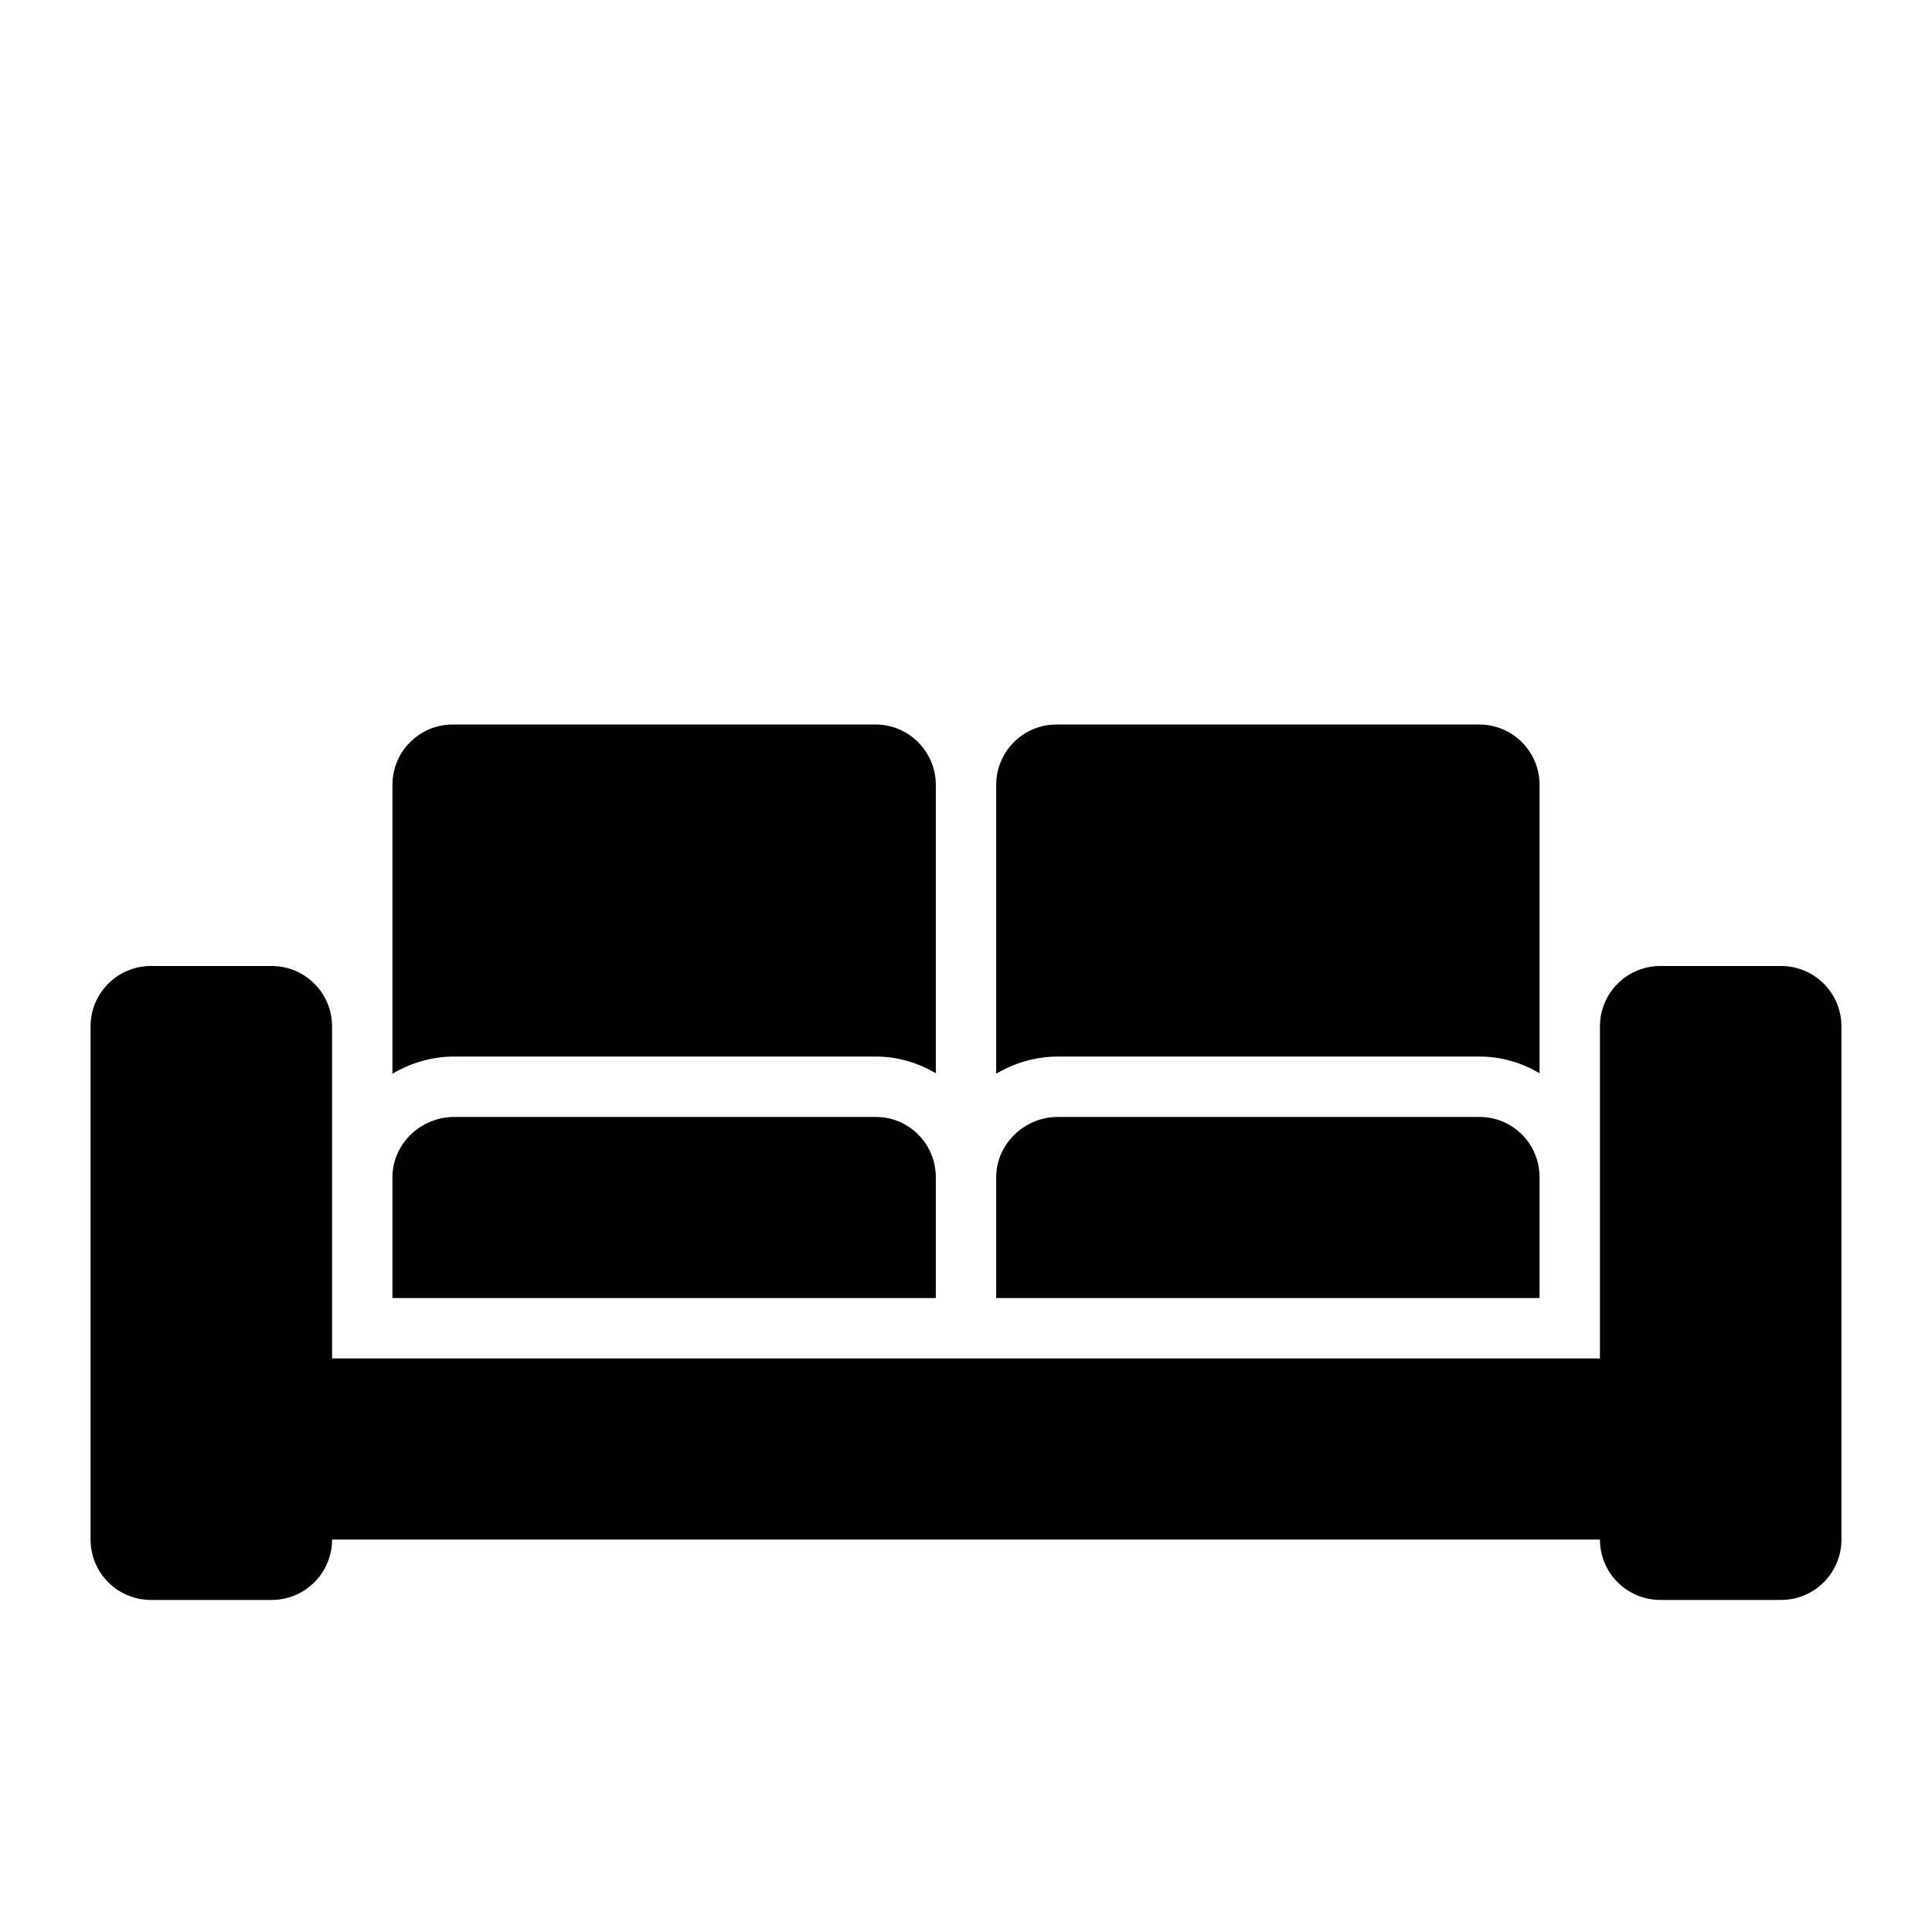<?xml version="1.0" encoding="iso-8859-1"?>
<!-- Generator: Adobe Illustrator 17.1.0, SVG Export Plug-In . SVG Version: 6.00 Build 0)  -->
<!DOCTYPE svg PUBLIC "-//W3C//DTD SVG 1.1//EN" "http://www.w3.org/Graphics/SVG/1.1/DTD/svg11.dtd">
<svg version="1.1" id="Layer_1" xmlns="http://www.w3.org/2000/svg" xmlns:xlink="http://www.w3.org/1999/xlink" x="0px" y="0px"
	 viewBox="0 0 64 64" style="enable-background:new 0 0 64 64;" xml:space="preserve">
<g>
	<path d="M5,53h4c1.105,0,2-0.895,2-2h42c0,1.105,0.895,2,2,2h4c1.105,0,2-0.895,2-2V34c0-1.105-0.895-2-2-2h-4
		c-1.105,0-2,0.895-2,2v5v4v2h-2H33h-2H13h-2v-2v-4v-5c0-1.105-0.895-2-2-2H5c-1.105,0-2,0.895-2,2v17C3,52.105,3.895,53,5,53z"/>
	<path d="M29.021,35c0.724,0,1.394,0.21,1.979,0.551V26c0-1.105-0.895-2-2-2H15c-1.105,0-2,0.895-2,2v9.568
		C13.601,35.216,14.294,35,15.042,35H29.021z"/>
	<path d="M31,39c0-1.105-0.885-2-1.99-2H29H15.042C13.937,37,13,37.895,13,39v4h18V39z"/>
	<path d="M49.021,35c0.724,0,1.394,0.21,1.979,0.551V26c0-1.105-0.895-2-2-2H35c-1.105,0-2,0.895-2,2v9.568
		C33.601,35.216,34.294,35,35.042,35H49.021z"/>
	<path d="M51,39c0-1.105-0.885-2-1.99-2H49H35.042C33.937,37,33,37.895,33,39v4h18V39z"/>
</g>
</svg>
